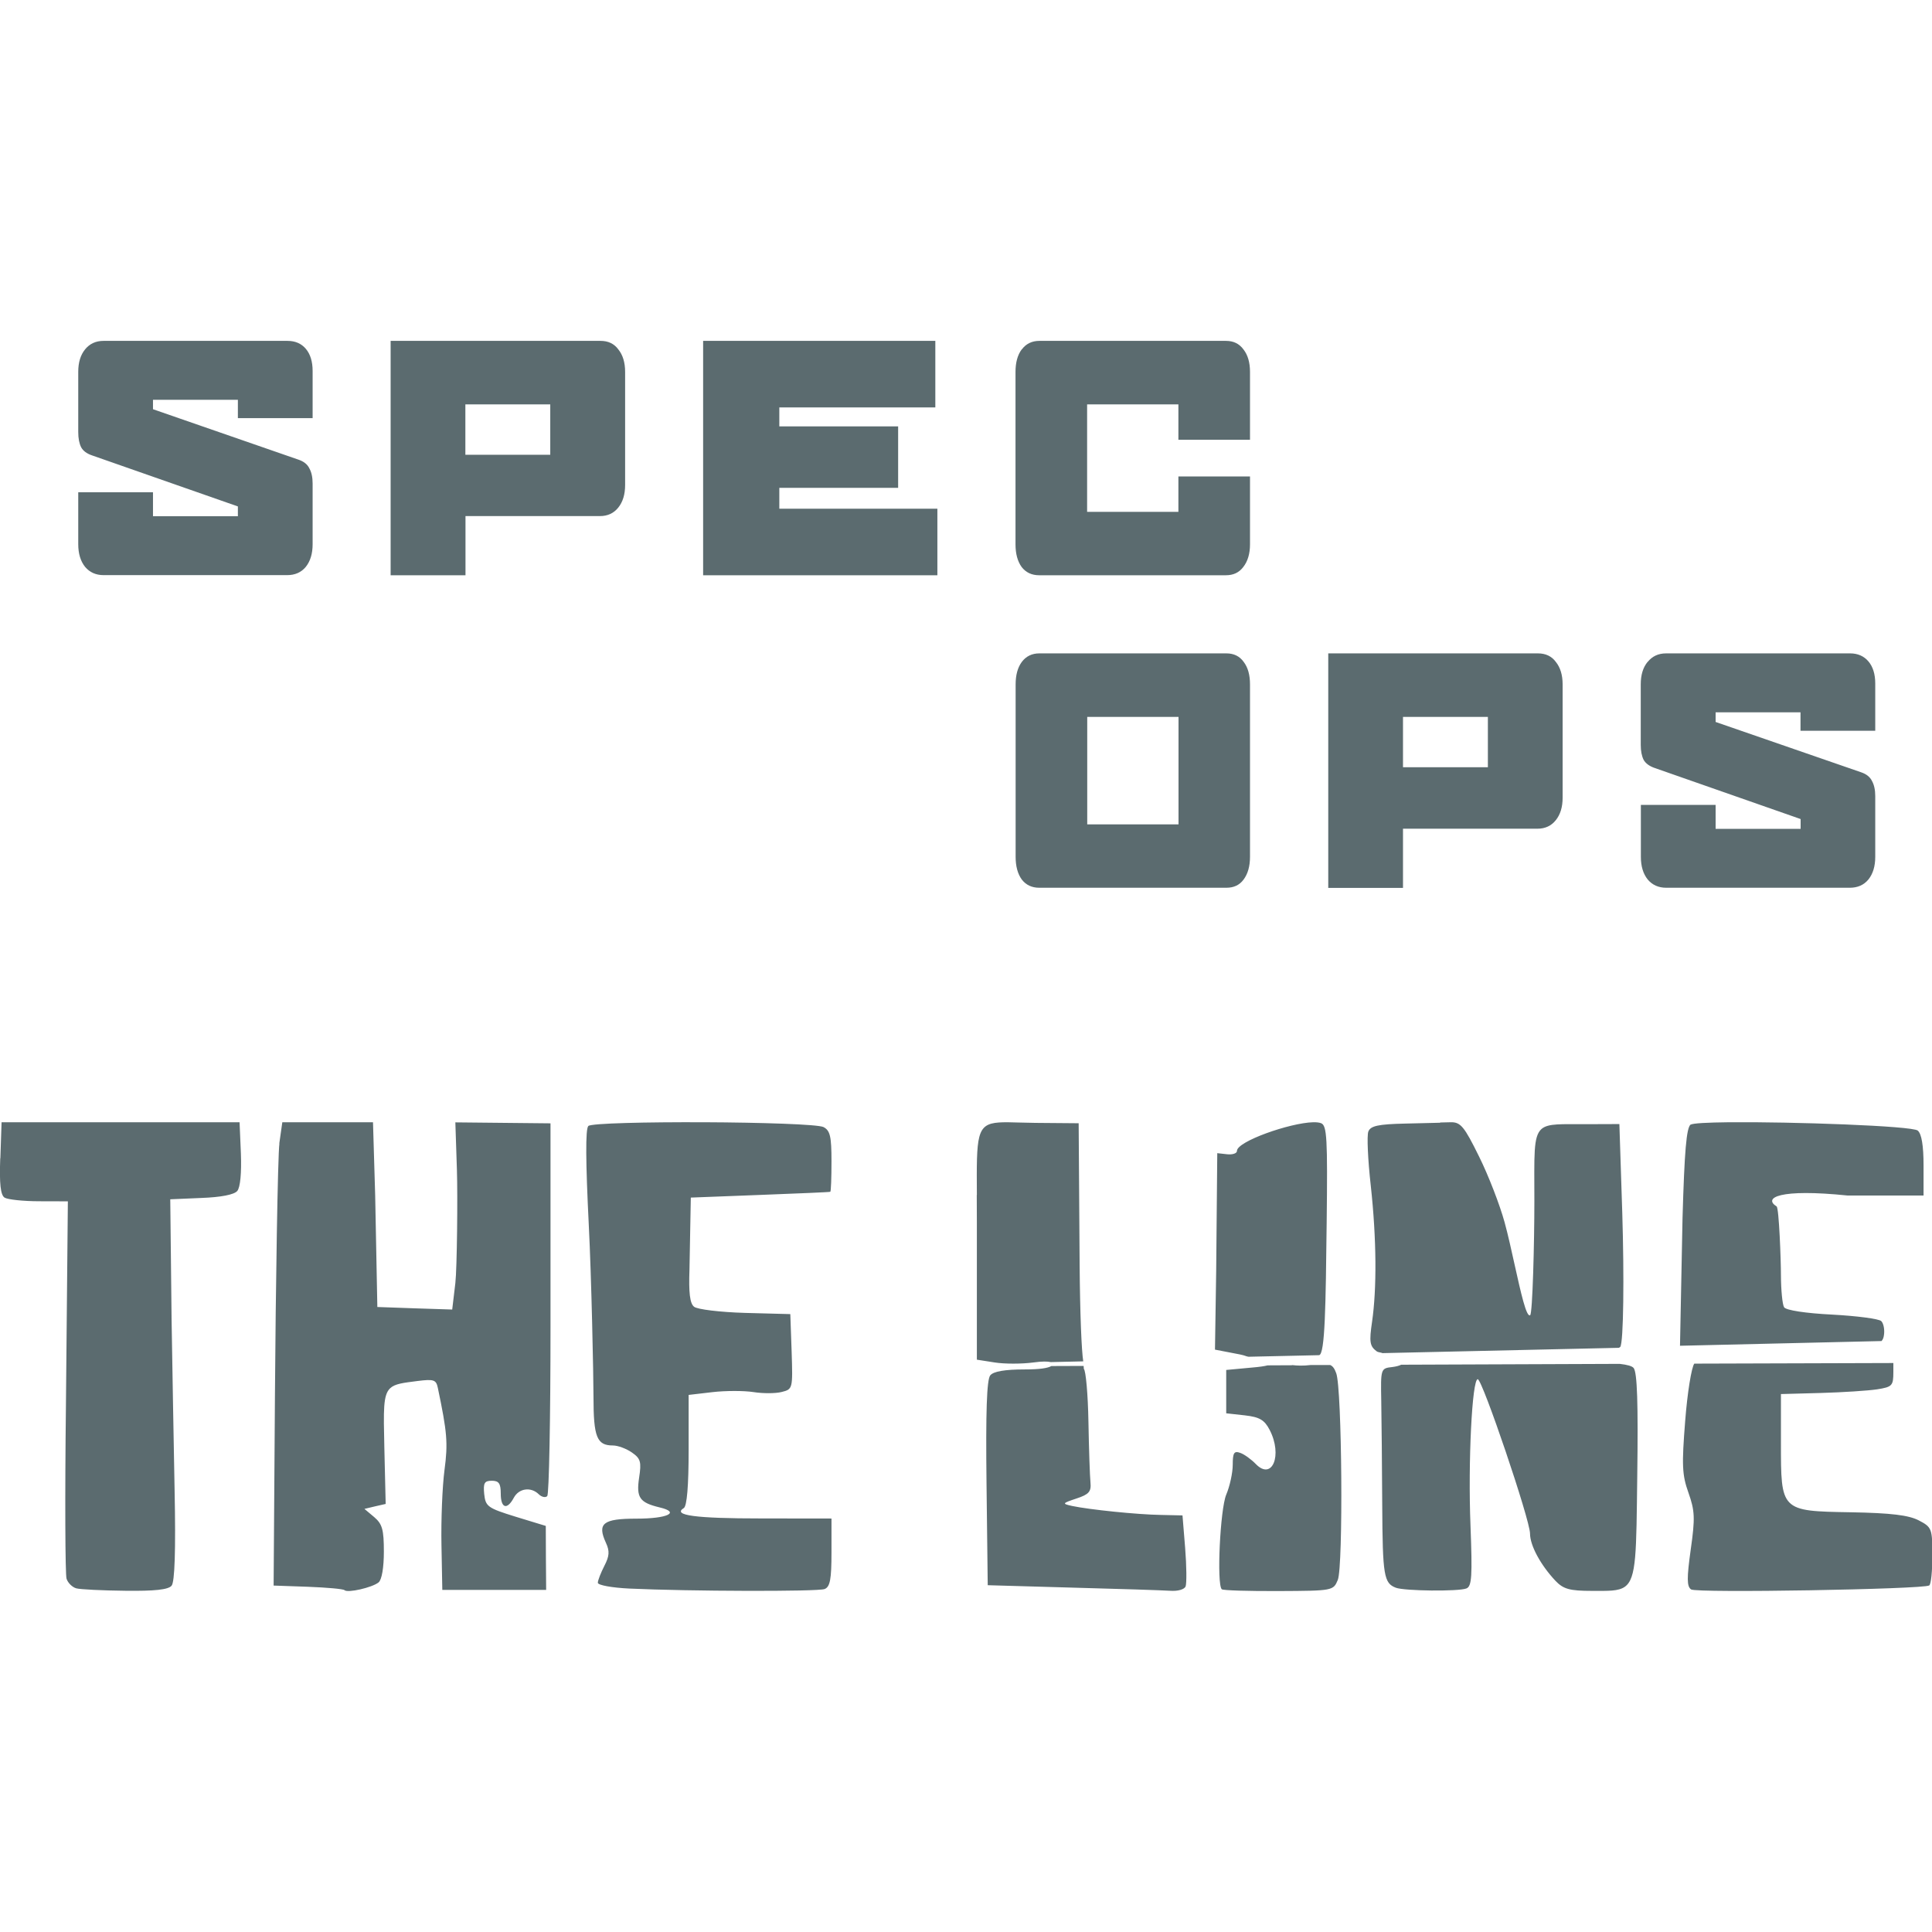 <svg width="16" height="16" fill="none" viewBox="0 0 16 16" xmlns="http://www.w3.org/2000/svg">
 <defs>
  <style id="current-color-scheme" type="text/css">
   .ColorScheme-Text { color:#5b6b6f; } .ColorScheme-Highlight { color:#5294e2; }
  </style>
  <linearGradient id="arrongin" x1="0%" x2="0%" y1="0%" y2="100%">
   <stop offset="0%" style="stop-color:#dd9b44; stop-opacity:1"/>
   <stop offset="100%" style="stop-color:#ad6c16; stop-opacity:1"/>
  </linearGradient>
  <linearGradient id="aurora" x1="0%" x2="0%" y1="0%" y2="100%">
   <stop offset="0%" style="stop-color:#09D4DF; stop-opacity:1"/>
   <stop offset="100%" style="stop-color:#9269F4; stop-opacity:1"/>
  </linearGradient>
  <linearGradient id="fitdance" x1="0%" x2="0%" y1="0%" y2="100%">
   <stop offset="0%" style="stop-color:#1AD6AB; stop-opacity:1"/>
   <stop offset="100%" style="stop-color:#329DB6; stop-opacity:1"/>
  </linearGradient>
  <linearGradient id="oomox" x1="0%" x2="0%" y1="0%" y2="100%">
   <stop offset="0%" style="stop-color:#efefe7; stop-opacity:1"/>
   <stop offset="100%" style="stop-color:#8f8f8b; stop-opacity:1"/>
  </linearGradient>
  <linearGradient id="rainblue" x1="0%" x2="0%" y1="0%" y2="100%">
   <stop offset="0%" style="stop-color:#00F260; stop-opacity:1"/>
   <stop offset="100%" style="stop-color:#0575E6; stop-opacity:1"/>
  </linearGradient>
  <linearGradient id="sunrise" x1="0%" x2="0%" y1="0%" y2="100%">
   <stop offset="0%" style="stop-color: #FF8501; stop-opacity:1"/>
   <stop offset="100%" style="stop-color: #FFCB01; stop-opacity:1"/>
  </linearGradient>
  <linearGradient id="telinkrin" x1="0%" x2="0%" y1="0%" y2="100%">
   <stop offset="0%" style="stop-color: #b2ced6; stop-opacity:1"/>
   <stop offset="100%" style="stop-color: #6da5b7; stop-opacity:1"/>
  </linearGradient>
  <linearGradient id="60spsycho" x1="0%" x2="0%" y1="0%" y2="100%">
   <stop offset="0%" style="stop-color: #df5940; stop-opacity:1"/>
   <stop offset="25%" style="stop-color: #d8d15f; stop-opacity:1"/>
   <stop offset="50%" style="stop-color: #e9882a; stop-opacity:1"/>
   <stop offset="100%" style="stop-color: #279362; stop-opacity:1"/>
  </linearGradient>
  <linearGradient id="90ssummer" x1="0%" x2="0%" y1="0%" y2="100%">
   <stop offset="0%" style="stop-color: #f618c7; stop-opacity:1"/>
   <stop offset="20%" style="stop-color: #94ffab; stop-opacity:1"/>
   <stop offset="50%" style="stop-color: #fbfd54; stop-opacity:1"/>
   <stop offset="100%" style="stop-color: #0f83ae; stop-opacity:1"/>
  </linearGradient>
  <clipPath id="clip0">
   <rect width="16" height="16" fill="white"/>
  </clipPath>
 </defs>
 <g clip-path="url(#clip0)">
  <path d="m0.704 2.894c0.038-0.047 0.089-0.071 0.153-0.071h1.524c0.064 0 0.115 0.022 0.152 0.066 0.037 0.044 0.056 0.105 0.056 0.183v0.391h-0.619v-0.152h-0.703v0.078l1.203 0.417c0.045 0.015 0.076 0.039 0.092 0.073 0.018 0.032 0.027 0.074 0.027 0.125v0.503c0 0.078-0.019 0.141-0.057 0.188-0.038 0.046-0.09 0.068-0.154 0.068h-1.52c-0.064 0-0.115-0.023-0.153-0.068-0.038-0.047-0.057-0.11-0.057-0.188v-0.43h0.619v0.198h0.703v-0.081l-1.206-0.422c-0.045-0.015-0.076-0.038-0.092-0.068-0.016-0.032-0.024-0.074-0.024-0.125v-0.5c0-0.078 0.019-0.14 0.057-0.186zm2.531 1.87v-1.941h1.738c0.064 0 0.113 0.023 0.148 0.071 0.037 0.046 0.056 0.108 0.056 0.186v0.936c0 0.078-0.019 0.141-0.057 0.188-0.037 0.046-0.087 0.07-0.152 0.07h-1.113v0.49h-0.619zm2.588 0v-1.941h1.923v0.551h-1.292v0.157h0.984v0.509h-0.984v0.173h1.309v0.551h-1.941zm2.639-1.87c0.035-0.047 0.084-0.071 0.145-0.071h1.546c0.062 0 0.11 0.023 0.145 0.071 0.036 0.046 0.054 0.108 0.054 0.186v0.562h-0.593v-0.293h-0.756v0.89h0.756v-0.293h0.593v0.562c0 0.078-0.019 0.141-0.056 0.188-0.035 0.046-0.082 0.068-0.144 0.068h-1.546c-0.062 0-0.11-0.023-0.145-0.068-0.034-0.047-0.051-0.11-0.051-0.188v-1.428c0-0.078 0.017-0.14 0.051-0.186zm-3.905 0.455h-0.703v0.417h0.703v-0.417zm3.905 2.133c0.035-0.047 0.084-0.071 0.145-0.071h1.549c0.062 0 0.11 0.023 0.144 0.071 0.035 0.046 0.052 0.108 0.052 0.186v1.428c0 0.078-0.018 0.141-0.053 0.188-0.034 0.046-0.081 0.068-0.143 0.068h-1.549c-0.062 0-0.11-0.023-0.145-0.068-0.034-0.047-0.051-0.11-0.051-0.188v-1.428c0-0.078 0.017-0.14 0.051-0.186zm2.538 1.87v-1.941h1.736c0.064 0 0.114 0.023 0.149 0.071 0.037 0.046 0.056 0.108 0.056 0.186v0.938c0 0.078-0.019 0.14-0.057 0.187-0.037 0.046-0.087 0.07-0.152 0.07h-1.113v0.49h-0.619zm2.645-1.87c0.038-0.047 0.088-0.071 0.153-0.071h1.524c0.064 0 0.115 0.023 0.152 0.067 0.037 0.044 0.056 0.105 0.056 0.183v0.391h-0.619v-0.153h-0.703v0.08l1.203 0.416c0.045 0.015 0.076 0.039 0.092 0.073 0.018 0.032 0.027 0.074 0.027 0.125v0.503c0 0.078-0.019 0.141-0.057 0.188-0.038 0.046-0.09 0.068-0.154 0.068h-1.52c-0.064 0-0.115-0.023-0.153-0.068-0.038-0.047-0.057-0.11-0.057-0.188v-0.43h0.619v0.198h0.704v-0.081l-1.206-0.422c-0.045-0.015-0.077-0.038-0.094-0.068-0.016-0.032-0.024-0.073-0.024-0.124v-0.502c0-0.078 0.019-0.14 0.057-0.186zm-3.885 0.455h-0.756v0.89h0.756v-0.89zm2.562 0h-0.703v0.417h0.703v-0.417zm-12.319 3.656 0.01-0.299h1.971l0.011 0.26c0.006 0.157-0.005 0.28-0.03 0.309-0.026 0.031-0.136 0.052-0.298 0.058l-0.257 0.011 0.011 0.996c6e-3 0.37 0.017 1.008 0.025 1.416 0.01 0.498 0.001 0.758-0.025 0.788-0.027 0.033-0.14 0.045-0.383 0.042-0.19-0.002-0.373-0.011-0.406-0.02s-0.07-0.045-0.081-0.08c-0.011-0.035-0.014-0.679-0.005-1.432l0.016-1.693-0.239-6.8e-4c-0.131-2.9e-4 -0.259-0.014-0.285-0.03-0.033-0.021-0.044-0.112-0.036-0.327zm2.31-0.123 0.025-0.176h0.751l0.018 0.604 0.018 0.926 0.31 0.011 0.31 0.01 0.026-0.219c0.014-0.121 0.02-0.72 0.013-0.937l-0.013-0.394 0.394 0.004 0.394 0.004v1.691c0 0.752-0.012 1.381-0.027 1.396-0.015 0.015-0.046 0.008-0.07-0.015-0.065-0.064-0.165-0.05-0.207 0.029-0.056 0.104-0.108 0.087-0.108-0.035 0-0.084-0.016-0.106-0.074-0.106-0.061 0-0.072 0.018-0.063 0.11 0.011 0.103 0.028 0.116 0.261 0.188l0.249 0.076 0.001 0.265 0.002 0.265h-0.86l-0.007-0.372c-0.004-0.205 0.007-0.484 0.025-0.62 0.03-0.226 0.022-0.313-0.055-0.681-0.014-0.068-0.034-0.074-0.169-0.057-0.117 0.015-0.186 0.022-0.226 0.06-0.059 0.056-0.055 0.179-0.048 0.492l0.011 0.466-0.088 0.02-0.088 0.021 0.081 0.068c0.067 0.057 0.08 0.104 0.08 0.286 0 0.132-0.017 0.233-0.044 0.255-0.054 0.043-0.256 0.089-0.282 0.064-0.01-0.01-0.146-0.022-0.303-0.028l-0.284-0.01 0.011-1.581c0.006-0.869 0.023-1.983 0.037-2.08zm7.931 0.061c0-0.078 0.437-0.232 0.631-0.237 0.028-5.8e-4 0.051 0.002 0.066 0.008 0.048 0.019 0.054 0.125 0.046 0.816l-1e-4 0.009c-0.008 0.683-0.013 1.09-0.063 1.096l-0.585 0.013c-0.014-0.003-0.021-0.005-0.028-8e-3 -0.009-0.003-0.018-0.006-0.042-0.011l-0.207-0.04 0.01-0.651 0.009-0.976 0.081 0.009c0.044 0.005 0.082-0.007 0.082-0.027zm1.683-0.235c0.038-1e-3 0.069-0.002 0.086-0.002 0.083-0.002 0.113 0.034 0.236 0.284 0.078 0.157 0.172 0.401 0.211 0.543 0.029 0.105 0.057 0.234 0.084 0.355 0.051 0.23 0.097 0.436 0.128 0.416 0.02-0.012 0.035-0.602 0.035-0.942 0-0.384-0.011-0.538 0.059-0.6 0.056-0.049 0.165-0.039 0.373-0.04l0.272-0.001 0.024 0.737c0.016 0.519 0.011 1.074-0.017 1.109-0.001 0.001-0.004 0.003-0.006 0.004-0.002 9e-4 -0.004 0.002-0.005 0.003l-1.958 0.044c-0.007-0.003-0.015-0.005-0.022-0.006-0.01-2e-3 -0.019-0.004-0.026-0.009-0.057-0.043-0.063-0.076-0.038-0.246 0.039-0.27 0.038-0.68-0.011-1.127-0.024-0.213-0.033-0.415-0.02-0.447 0.018-0.047 0.081-0.061 0.305-0.066 0.104-0.002 0.214-0.005 0.291-0.007zm-7.055 0.029c0.024-0.023 0.488-0.033 0.958-0.031v-1e-4c0.47 0.002 0.945 0.017 0.99 0.04 0.055 0.029 0.066 0.078 0.066 0.283 0 0.136-0.004 0.251-0.01 0.253-0.005 0.003-0.267 0.014-0.582 0.026l-0.573 0.022-0.011 0.594c-0.007 0.194 0.003 0.282 0.038 0.31 0.027 0.022 0.215 0.045 0.423 0.051l0.374 0.01 0.011 0.311c0.01 0.308 0.009 0.311-0.083 0.334-0.051 0.013-0.156 0.013-0.234 6e-4 -0.078-0.012-0.23-0.012-0.339 6e-4l-0.197 0.023v0.456c0 0.295-0.014 0.465-0.04 0.481-0.097 0.06 0.094 0.086 0.64 0.086l0.583 7e-4v0.281c0 0.224-0.012 0.285-0.057 0.303-0.057 0.022-1.127 0.019-1.618-0.004-0.143-0.007-0.26-0.028-0.26-0.048 0-0.02 0.025-0.083 0.054-0.14 0.042-0.081 0.045-0.122 0.013-0.191-0.074-0.161-0.024-0.2 0.252-0.2 0.259 0 0.367-0.052 0.193-0.093-0.166-0.04-0.195-0.081-0.17-0.247 0.02-0.131 0.012-0.158-0.06-0.208-0.046-0.032-0.116-0.058-0.157-0.058-0.133 0-0.161-0.069-0.161-0.403 0-0.175-0.017-0.994-0.039-1.424-0.026-0.52-0.028-0.795-0.004-0.818zm9.13-0.011c0.017-0.012 0.139-0.018 0.314-0.02 0.524-0.005 1.52 0.03 1.566 0.069 0.032 0.027 0.048 0.125 0.048 0.289v0.249h-0.627c-0.57-0.059-0.703 0.019-0.59 0.09 0.02 0.012 0.036 0.446 0.036 0.569 3e-4 0.123 0.012 0.243 0.026 0.266 0.015 0.025 0.179 0.05 0.399 0.061 0.205 0.011 0.388 0.035 0.406 0.054 0.019 0.019 0.029 0.071 0.022 0.116-0.003 0.022-0.009 0.037-0.02 0.049l-1.669 0.039 0.021-1.058c0.016-0.553 0.032-0.75 0.068-0.775zm-5.912 0.583c-0.003-0.494-0.004-0.588 0.182-0.601v-1e-4c0.044-3e-3 0.098-0.002 0.164 3.4e-4 0.041 0.001 0.087 0.002 0.139 0.003l0.358 0.003 0.008 1.169c0.003 0.409 0.016 0.717 0.03 0.803l-0.269 0.006c-0.028-0.006-0.07-0.007-0.143 0.003-0.097 0.013-0.241 0.013-0.322 0l-0.147-0.023v-1.129c0-0.086-4.7e-4 -0.164-8.9e-4 -0.234zm5.941 1.396 1.649-0.005v0.074c0 0.115-0.01 0.124-0.135 0.144-0.074 0.011-0.284 0.025-0.466 0.03l-0.33 0.009v0.403c-1e-4 0.282-7e-4 0.423 0.07 0.495 0.072 0.074 0.217 0.076 0.511 0.081 0.331 0.006 0.477 0.024 0.56 0.067 0.108 0.056 0.113 0.068 0.113 0.291 0 0.128-0.011 0.239-0.026 0.248-0.053 0.032-1.928 0.064-1.972 0.033-0.036-0.025-0.036-0.094-0.003-0.331 0.037-0.261 0.034-0.32-0.019-0.47-0.053-0.148-0.056-0.229-0.027-0.595 0.018-0.232 0.052-0.444 0.076-0.475zm-2.428 0.009 1.811-7e-3c0.062 0.007 0.102 0.018 0.115 0.034 0.03 0.037 0.038 0.292 0.03 0.897-0.008 0.635-0.005 0.846-0.103 0.915-0.054 0.038-0.138 0.034-0.271 0.034-0.186 0-0.238-0.015-0.303-0.083-0.124-0.132-0.211-0.293-0.211-0.392-1e-4 -0.113-0.395-1.278-0.433-1.278-0.047 0-0.081 0.686-0.06 1.212 0.016 0.421 0.011 0.503-0.034 0.521-0.067 0.026-0.513 0.021-0.584-0.006-0.099-0.038-0.11-0.098-0.113-0.685-0.002-0.321-0.005-0.708-0.008-0.858-0.005-0.273-0.005-0.274 0.093-0.285 0.03-0.004 0.053-0.01 0.07-0.018zm-0.902 0.003c0.041 0.005 0.092 0.007 0.155-6e-4h0.16c0.023 0.01 0.036 0.03 0.05 0.068 0.048 0.127 0.059 1.6 0.013 1.712-0.037 0.089-0.041 0.09-0.49 0.092-0.25 0.001-0.462-0.005-0.471-0.015-0.043-0.043-0.013-0.663 0.037-0.783 0.03-0.071 0.054-0.182 0.054-0.248 0-0.099 0.011-0.117 0.063-0.098 0.034 0.012 0.091 0.054 0.128 0.092 0.136 0.14 0.223-0.073 0.115-0.282-0.043-0.083-0.083-0.107-0.206-0.121l-0.154-0.017v-0.359l0.215-0.02c0.059-0.005 0.101-0.011 0.128-0.018l0.204-0.001zm-1.992 0.008 0.265-0.001h9e-5c3.2e-4 1e-3 5.7e-4 0.006 8.3e-4 0.012 3e-4 0.006 6e-4 0.013 0.001 0.013 0.016 0.012 0.034 0.209 0.038 0.437s0.012 0.456 0.017 0.505c0.007 0.074-0.013 0.097-0.116 0.131-0.12 0.04-0.121 0.043-0.035 0.062 0.142 0.03 0.538 0.071 0.734 0.074l0.179 0.004 0.022 0.27c0.012 0.149 0.013 0.292 0.004 0.317-0.009 0.026-0.065 0.042-0.129 0.037-0.062-0.004-0.426-0.016-0.811-0.026l-0.699-0.02-0.01-0.844c-0.007-0.592 0.002-0.859 0.031-0.894 0.027-0.033 0.121-0.049 0.287-0.049 0.124 0 0.19-0.011 0.219-0.028z" clip-rule="evenodd" style="fill:currentColor" class="ColorScheme-Text" fill-rule="evenodd"/>
 </g>
</svg>
